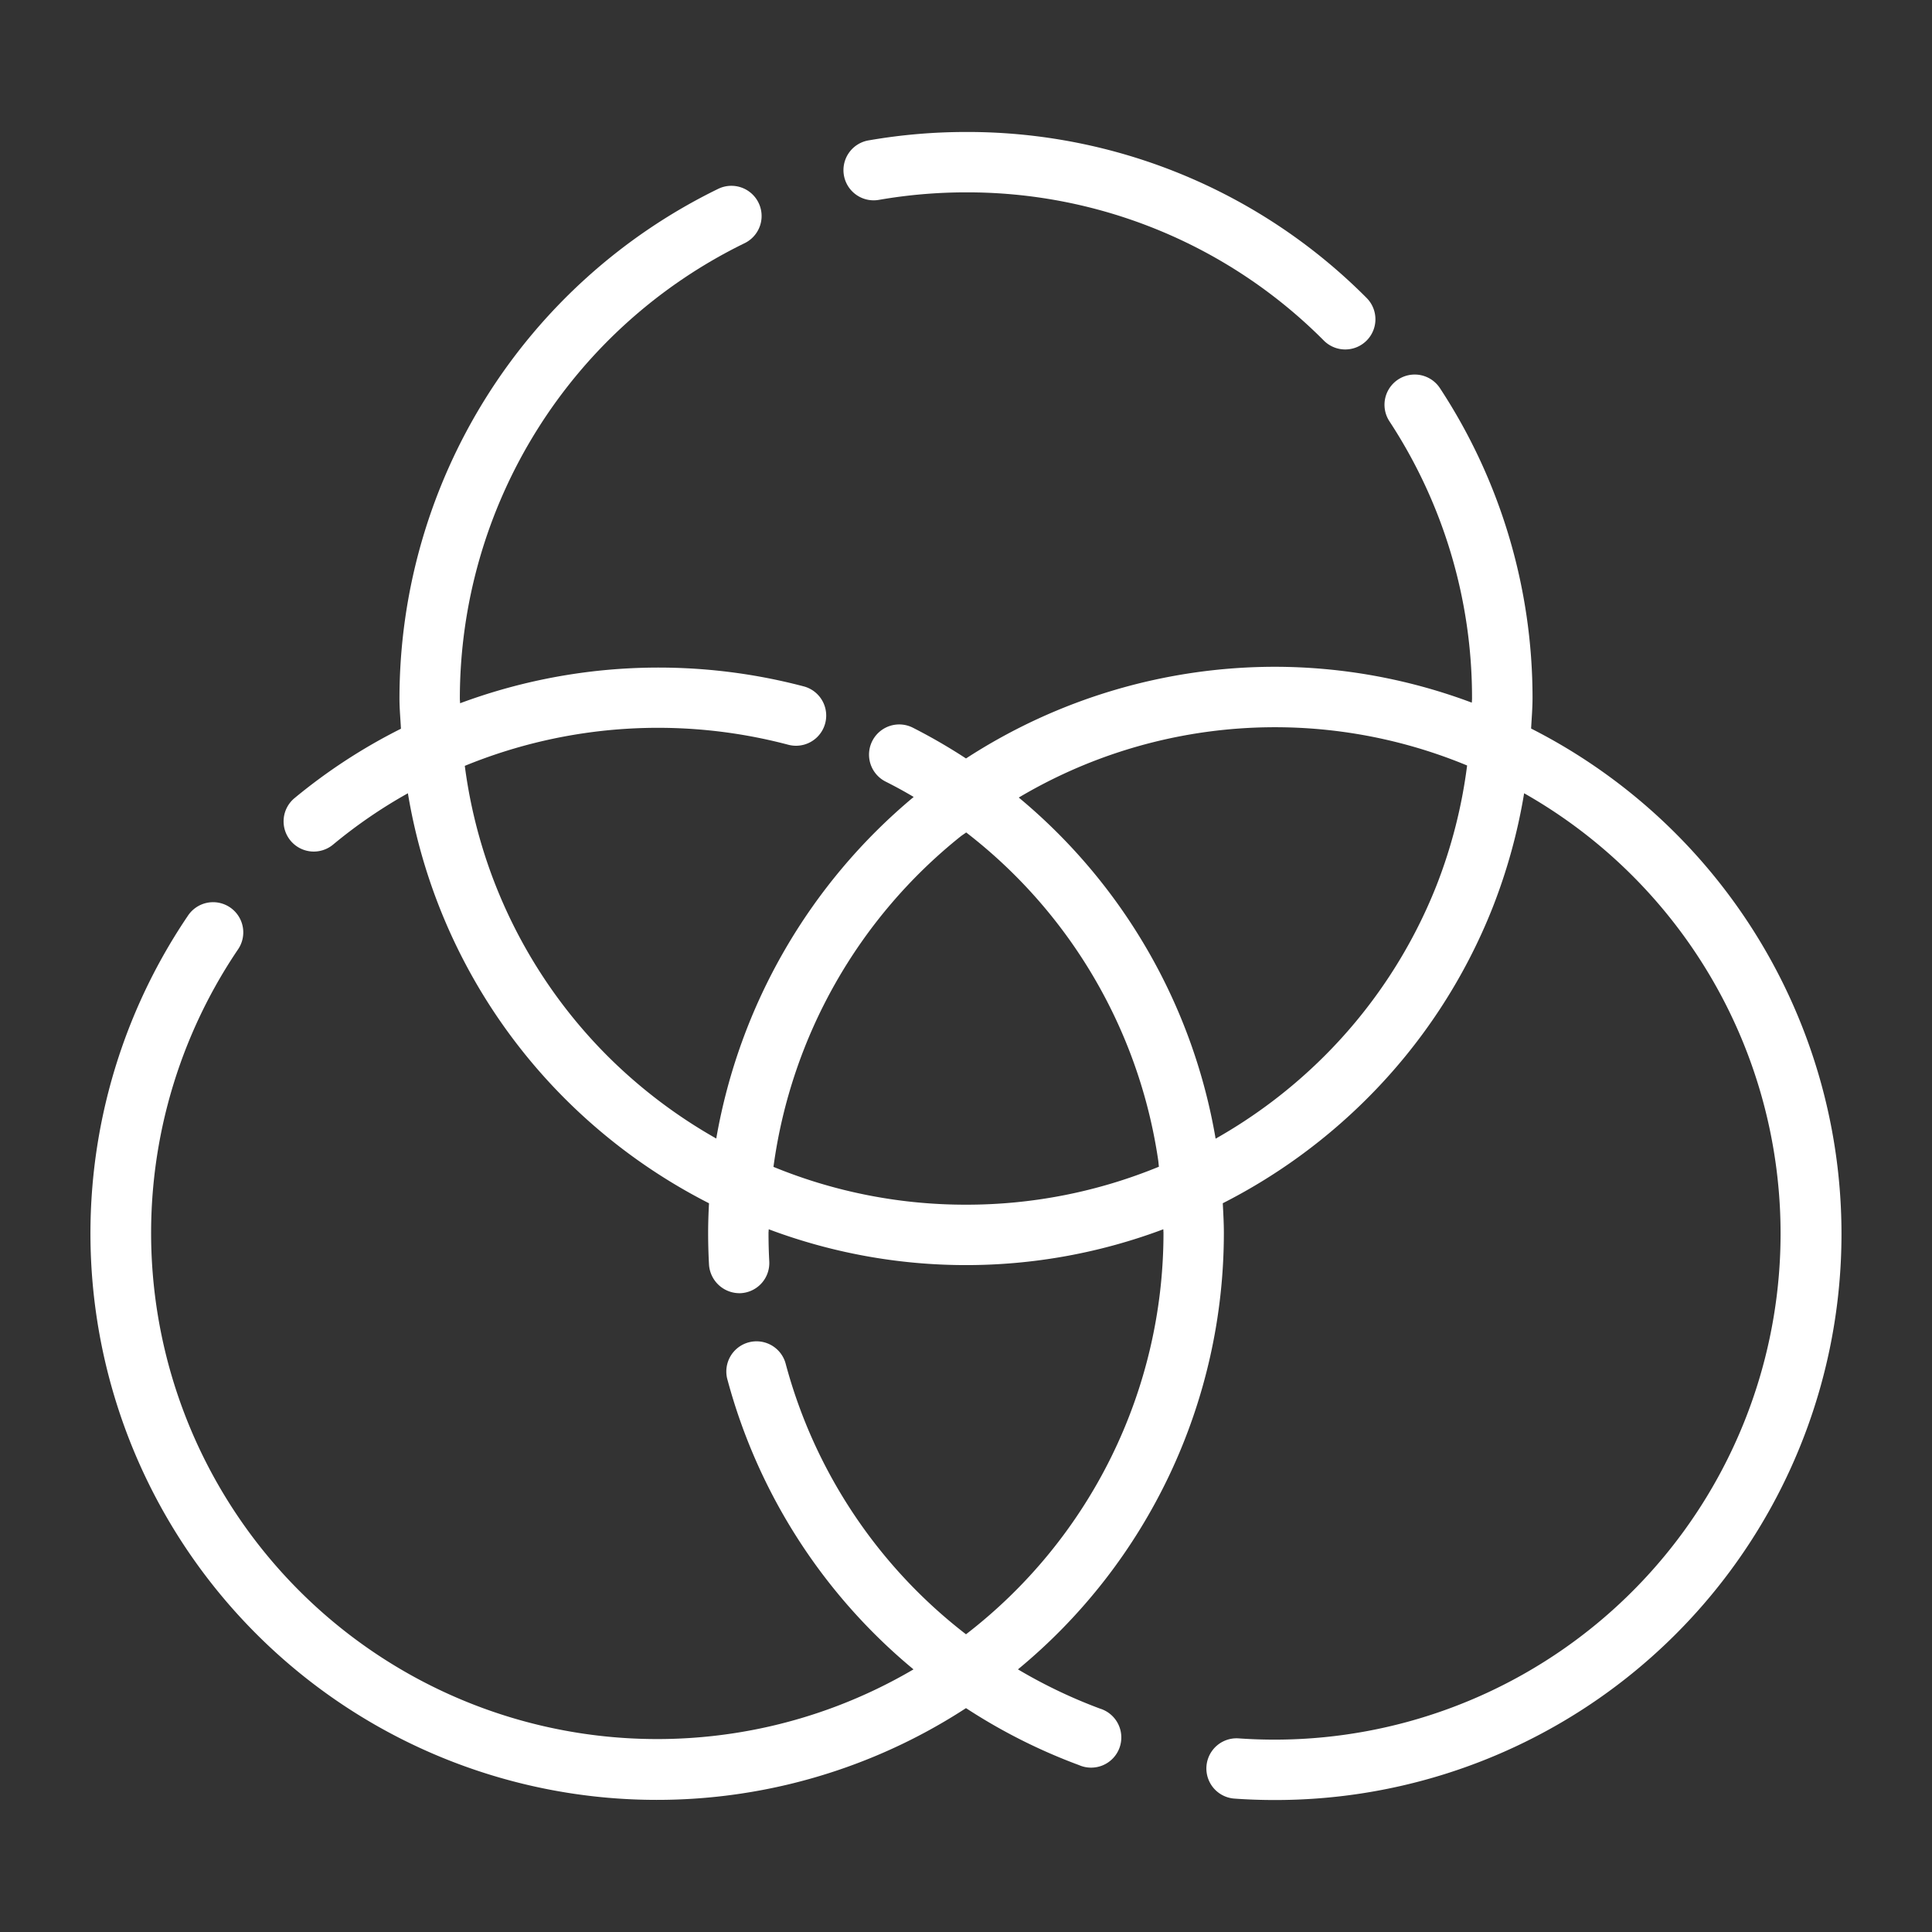 <svg id="SvgjsSvg1053" width="288" height="288" xmlns="http://www.w3.org/2000/svg" version="1.1" xmlns:xlink="http://www.w3.org/1999/xlink" xmlns:svgjs="http://svgjs.com/svgjs"><rect width="100%" height="100%" fill="#333333" stroke="none"/><defs id="SvgjsDefs1054"></defs><g id="SvgjsG1055" transform="matrix(1,0,0,1,0,0)"><svg xmlns="http://www.w3.org/2000/svg" data-name="Layer 1" viewBox="0 0 64 64" width="288" height="288"><path d="M29.143,6.616A16.9,16.9,0,0,1,32,6.372a16.656,16.656,0,0,1,11.855,4.911,1,1,0,1,0,1.415-1.414A18.643,18.643,0,0,0,32,4.372a18.83,18.83,0,0,0-3.2.274,1,1,0,1,0,.34,1.97Z" fill="#ffffff" class="color000 svgShape"></path><path d="M60.357,36A18.782,18.782,0,0,0,50.72,24.134c.017-.331.046-.661.047-1A18.681,18.681,0,0,0,47.7,12.858a1,1,0,0,0-1.672,1.1,16.688,16.688,0,0,1,2.735,9.183c0,.045-.006.089-.007.135a18.63,18.63,0,0,0-6.519-1.188A18.8,18.8,0,0,0,32,25.125a18.692,18.692,0,0,0-1.762-1.02,1,1,0,0,0-.9,1.787q.474.238.929.508a18.959,18.959,0,0,0-6.54,11.315A16.829,16.829,0,0,1,20.144,35a16.629,16.629,0,0,1-4.747-9.63,16.882,16.882,0,0,1,10.713-.7,1,1,0,0,0,.518-1.932,18.88,18.88,0,0,0-11.387.558c0-.05-.008-.1-.008-.148A16.791,16.791,0,0,1,24.666,8.056a1,1,0,0,0-.875-1.8A18.791,18.791,0,0,0,13.233,23.14c0,.335.032.665.049,1a18.569,18.569,0,0,0-3.527,2.3,1,1,0,0,0,1.279,1.538,16.44,16.44,0,0,1,2.478-1.7A18.621,18.621,0,0,0,18.729,36.41a18.824,18.824,0,0,0,4.758,3.45c-.018.328-.029.657-.029.987,0,.349.01.7.029,1.049a1.013,1.013,0,0,0,1.054.942,1,1,0,0,0,.942-1.054q-.025-.47-.025-.937c0-.042.007-.084.007-.126a18.588,18.588,0,0,0,13.072,0c0,.043.005.086.005.129A16.786,16.786,0,0,1,32,54.138,16.8,16.8,0,0,1,26.033,45.2a1,1,0,1,0-1.931.518A18.785,18.785,0,0,0,30.261,55.3,16.765,16.765,0,0,1,7.878,31.46a1,1,0,1,0-1.656-1.121A18.765,18.765,0,0,0,32,56.584a18.756,18.756,0,0,0,3.745,1.888A1,1,0,1,0,36.44,56.6,16.775,16.775,0,0,1,33.721,55.3a18.738,18.738,0,0,0,6.821-14.456c0-.327-.019-.656-.036-.985a18.829,18.829,0,0,0,4.765-3.453,18.609,18.609,0,0,0,4.181-6.359v0a18.678,18.678,0,0,0,1.037-3.769,16.766,16.766,0,0,1-9.455,31.308,1,1,0,0,0-.142,1.995q.659.047,1.325.047A18.753,18.753,0,0,0,60.357,36ZM32,39.907a16.739,16.739,0,0,1-6.378-1.253,16.923,16.923,0,0,1,6.2-10.947h0c.06-.047.124-.085.184-.131a16.8,16.8,0,0,1,6.358,10.839v0c.012.077.016.156.026.234A16.747,16.747,0,0,1,32,39.907ZM47.593,29.315h0A16.624,16.624,0,0,1,43.856,35a16.82,16.82,0,0,1-3.587,2.72,18.791,18.791,0,0,0-6.521-11.3A16.62,16.62,0,0,1,48.6,25.358,16.674,16.674,0,0,1,47.593,29.315Z" fill="#ffffff" class="color000 svgShape"></path></svg></g></svg>